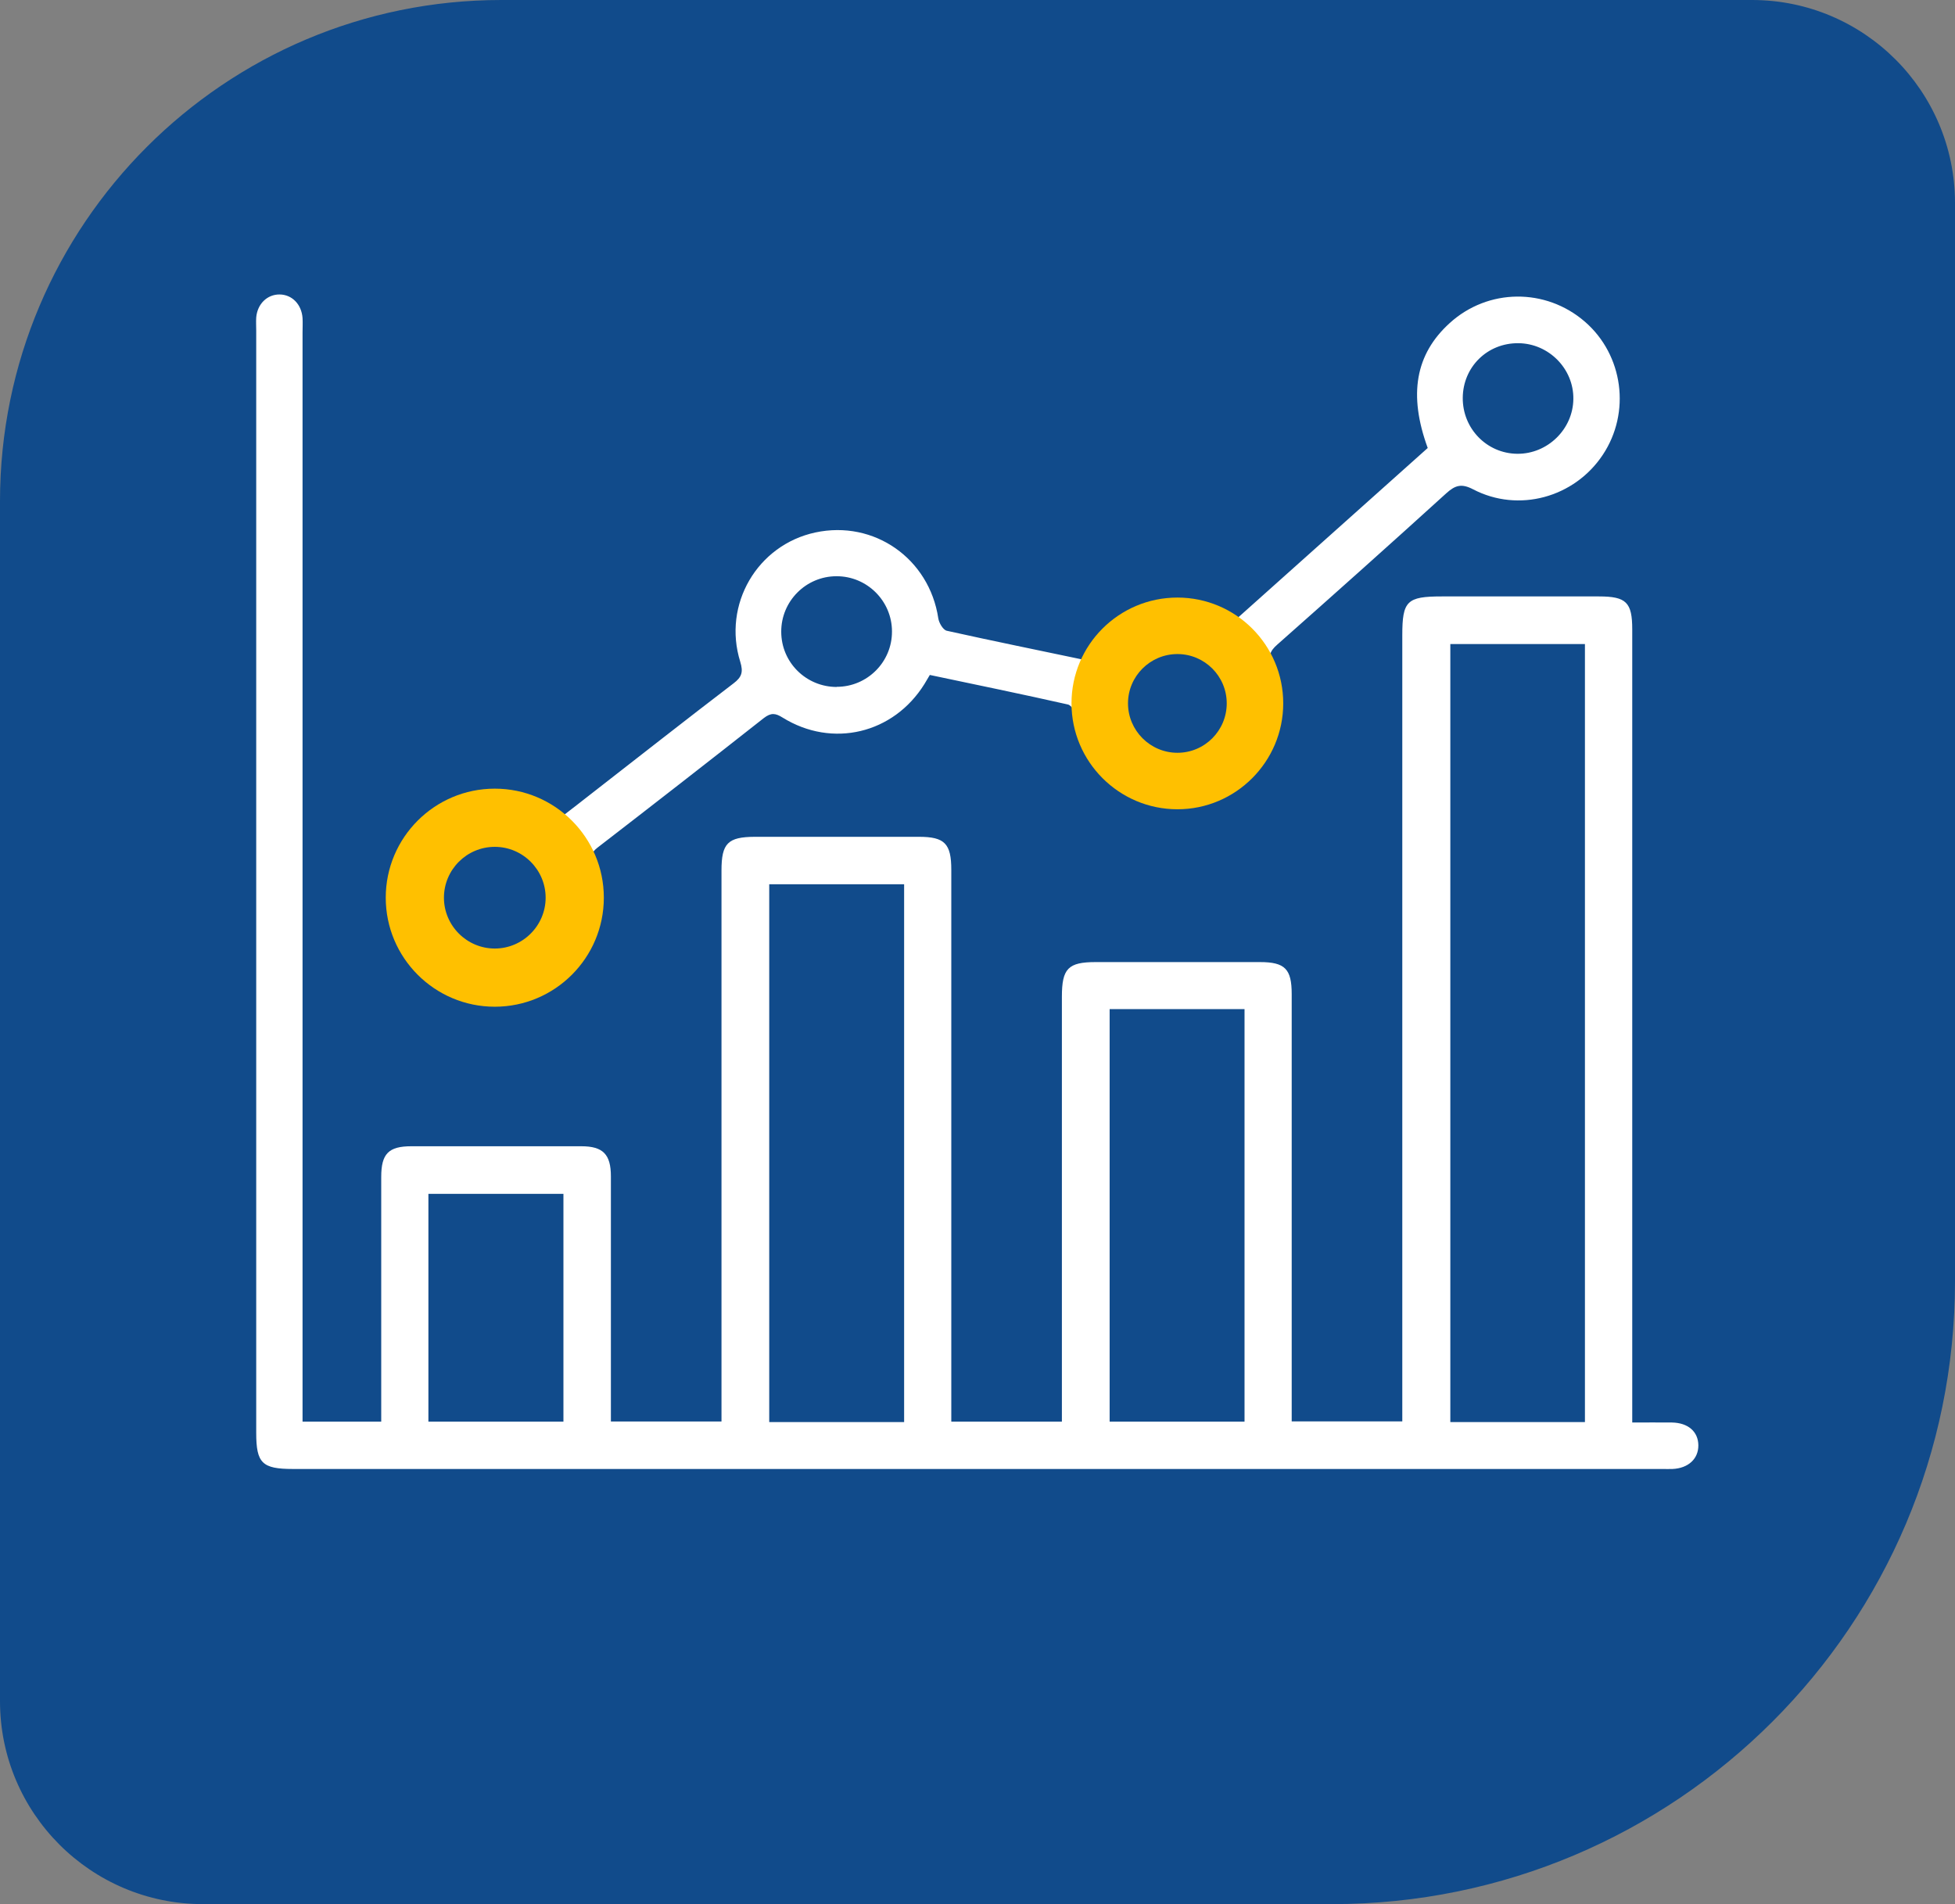 <?xml version="1.0" encoding="UTF-8"?><svg id="Capa_2" xmlns="http://www.w3.org/2000/svg" viewBox="0 0 138.41 134.82"><rect x="0" y="0" width="138.41" height="134.82" fill="#808080" stroke="none"/><defs><style>.cls-1{fill:#fff;}.cls-2{fill:#ffc000;}.cls-3{fill:#114b8b;}</style></defs><g id="Capa_1-2"><path class="cls-3" d="m35.49,0h88.55c7.93,0,14.37,6.44,14.37,14.37v76.35c0,24.34-19.76,44.1-44.1,44.1H14.37c-7.93,0-14.37-6.44-14.37-14.37V35.49C0,15.9,15.9,0,35.49,0Z"/><path class="cls-1" d="m21.45,100.66h5.54c0-.42,0-.79,0-1.16,0-5.39,0-10.78,0-16.17,0-1.64.52-2.17,2.13-2.17,4.01,0,8.03,0,12.04,0,1.53,0,2.09.57,2.09,2.13,0,5.39,0,10.78,0,16.17,0,.37,0,.75,0,1.19h7.83c0-.43,0-.83,0-1.23,0-12.6,0-25.19,0-37.79,0-1.92.45-2.37,2.35-2.38,3.88,0,7.75,0,11.63,0,1.82,0,2.29.48,2.29,2.34,0,12.6,0,25.19,0,37.79v1.28h7.83v-1.16c0-9.64,0-19.29,0-28.93,0-1.99.44-2.45,2.39-2.45,3.88,0,7.75,0,11.63,0,1.78,0,2.25.49,2.25,2.27,0,9.64,0,19.29,0,28.93v1.32h7.83c0-.42,0-.85,0-1.29,0-18.12,0-36.24,0-54.36,0-2.44.32-2.76,2.8-2.76,3.71,0,7.41,0,11.12,0,1.94,0,2.36.42,2.36,2.34,0,18.22,0,36.45,0,54.67,0,.44,0,.88,0,1.48.99,0,1.9-.01,2.81,0,1.14.02,1.86.64,1.87,1.61.01.96-.71,1.63-1.83,1.68-.24.01-.48,0-.72,0-32.32,0-64.63,0-96.95,0-2.18,0-2.6-.41-2.6-2.56,0-26.01,0-52.03,0-78.04,0-.31-.02-.62,0-.93.08-.96.78-1.64,1.66-1.63.88.01,1.55.7,1.62,1.67.02.34,0,.69,0,1.03,0,25.23,0,50.45,0,75.68v1.43Zm90.76.03v-55.09h-9.53v55.09h9.53Zm-48.2,0v-38.08h-9.55v38.08h9.55Zm24.1-29.24h-9.55v29.21h9.55v-29.21Zm-48.22,29.21v-16.13h-9.56v16.13h9.56Z"/><path class="cls-1" d="m76.76,46.71c2.56-4.57,7.42-5.04,10.74-2.85,4.52-4.04,9.06-8.1,13.58-12.14-1.38-3.78-.87-6.64,1.55-8.84,2.71-2.47,6.8-2.51,9.58-.1,2.72,2.36,3.26,6.43,1.26,9.43-2.01,3.02-5.96,4.11-9.17,2.44-.82-.43-1.27-.3-1.91.28-3.96,3.6-7.95,7.16-11.96,10.71-.54.47-.66.84-.39,1.55,1.06,2.78.57,5.36-1.47,7.53-2.04,2.16-4.61,2.83-7.43,1.9-2.82-.92-4.44-2.96-4.94-5.9-.05-.32-.35-.79-.6-.84-3.24-.73-6.49-1.4-9.77-2.09-.14.24-.26.44-.38.64-2.19,3.52-6.52,4.56-10.04,2.38-.51-.32-.82-.36-1.33.03-3.91,3.08-7.83,6.13-11.77,9.17-.45.35-.53.64-.35,1.2.88,2.87.32,5.46-1.88,7.54-2.13,2.01-4.7,2.52-7.44,1.5-2.83-1.05-4.42-3.21-4.66-6.21-.22-2.79.92-5.04,3.27-6.56,2.39-1.55,4.9-1.58,7.41-.25.33.18.64.39,1.05.64.73-.56,1.48-1.14,2.23-1.73,3.33-2.59,6.65-5.2,10-7.76.58-.44.69-.8.47-1.52-1.27-4.06,1.21-8.28,5.32-9.16,4.16-.89,8.06,1.85,8.7,6.08.05.33.34.82.6.88,3.24.72,6.49,1.38,9.77,2.07Zm-17.52,1.92c2.16,0,3.92-1.76,3.91-3.92,0-2.16-1.77-3.92-3.93-3.91-2.16,0-3.92,1.77-3.91,3.93,0,2.17,1.76,3.91,3.93,3.91Zm44.32-20.47c-.02,2.18,1.7,3.95,3.86,3.97,2.14.02,3.95-1.74,3.97-3.88.03-2.14-1.74-3.93-3.89-3.95-2.2-.02-3.92,1.68-3.94,3.86Zm-68.49,39.24c2.19.02,3.93-1.68,3.95-3.86.02-2.17-1.71-3.95-3.86-3.98-2.12-.03-3.94,1.75-3.97,3.89-.03,2.14,1.73,3.93,3.89,3.95Zm44.37-17.62c0,2.16,1.76,3.94,3.9,3.94,2.12,0,3.93-1.81,3.93-3.93,0-2.14-1.77-3.91-3.93-3.91-2.19,0-3.9,1.71-3.9,3.9Z"/><path class="cls-2" d="m35.03,71.28c-4.26,0-7.72-3.46-7.72-7.72s3.46-7.72,7.72-7.72,7.72,3.46,7.72,7.72-3.46,7.72-7.72,7.72Zm0-11.32c-1.99,0-3.6,1.62-3.6,3.6s1.62,3.6,3.6,3.6,3.6-1.62,3.6-3.6-1.62-3.6-3.6-3.6Z"/><path class="cls-2" d="m83.36,57.3c-4.13,0-7.5-3.36-7.5-7.5s3.36-7.49,7.5-7.49,7.49,3.36,7.49,7.49-3.36,7.5-7.49,7.5Zm0-10.99c-1.93,0-3.5,1.57-3.5,3.49s1.57,3.5,3.5,3.5,3.49-1.57,3.49-3.5-1.57-3.49-3.49-3.49Z"/></g></svg>